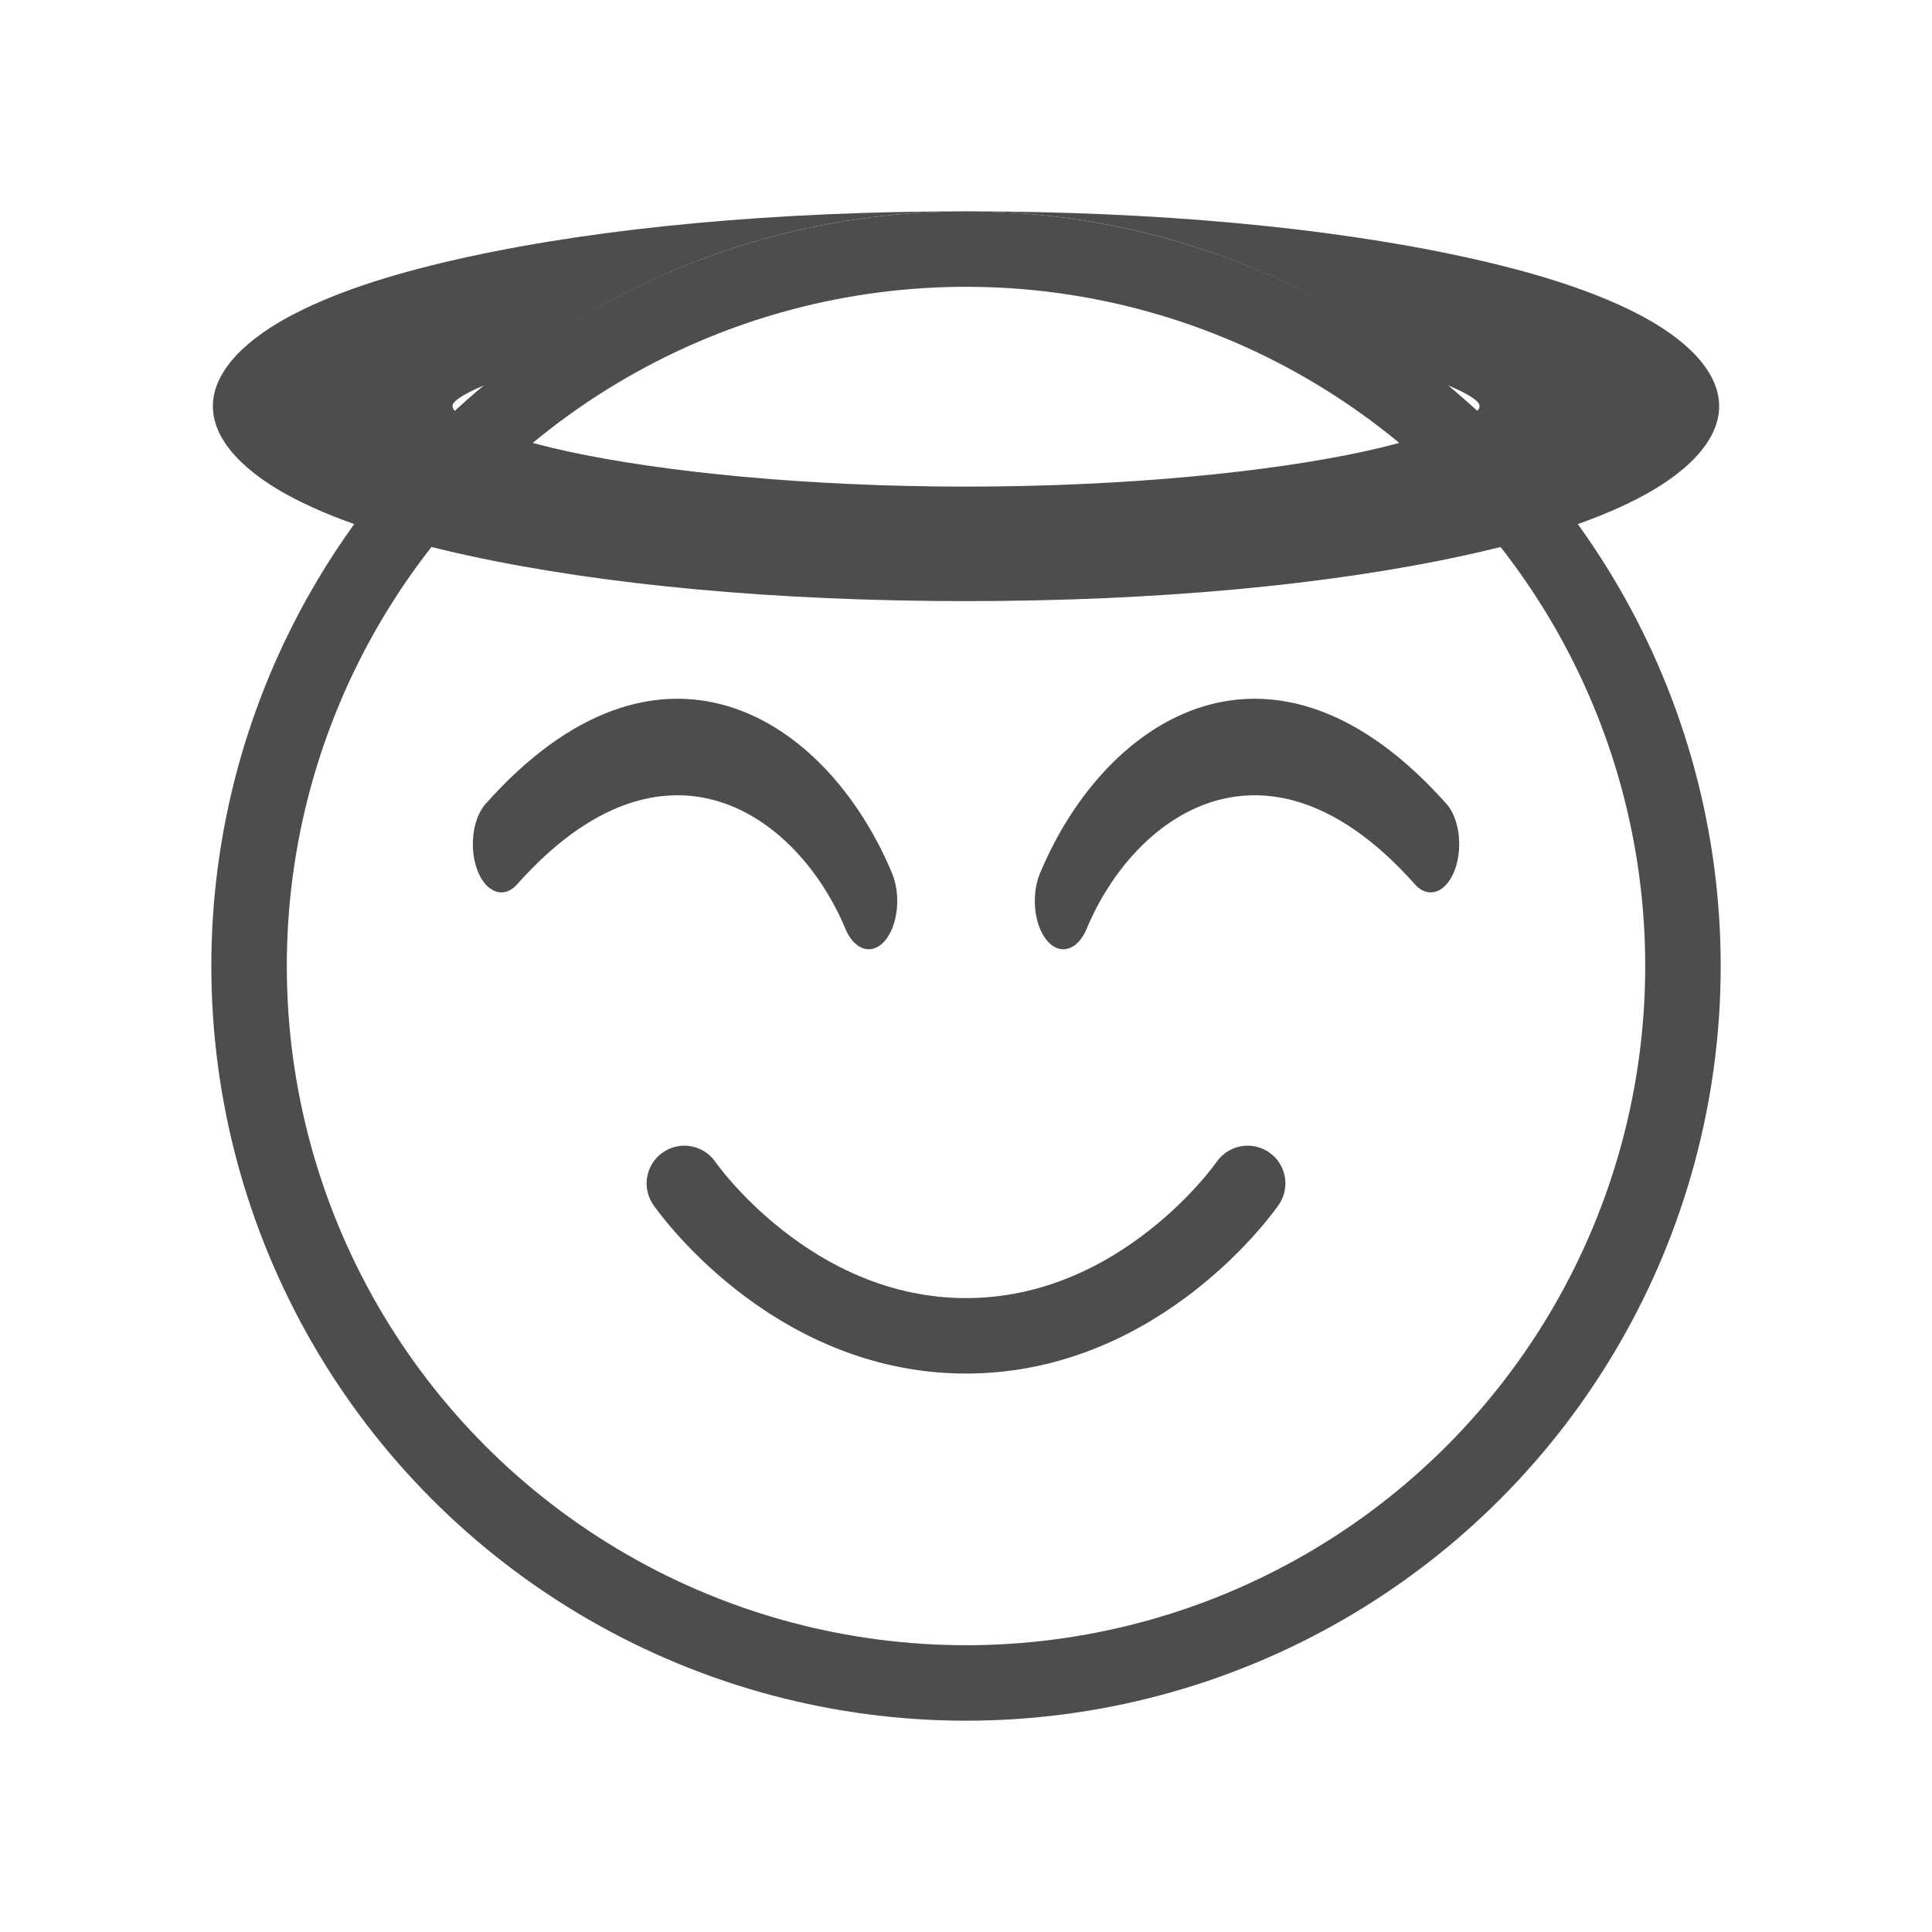 <?xml version="1.0" encoding="UTF-8" standalone="no"?>
<svg
   xmlns:dc="http://purl.org/dc/elements/1.1/"
   xmlns:cc="http://creativecommons.org/ns#"
   xmlns:rdf="http://www.w3.org/1999/02/22-rdf-syntax-ns#"
   xmlns:svg="http://www.w3.org/2000/svg"
   xmlns="http://www.w3.org/2000/svg"
   xmlns:sodipodi="http://sodipodi.sourceforge.net/DTD/sodipodi-0.dtd"
   xmlns:inkscape="http://www.inkscape.org/namespaces/inkscape"
   width="256"
   height="256"
   viewBox="0 0 67.733 67.733"
   version="1.1"
   id="svg8"
   inkscape:version="1.0 (4035a4fb49, 2020-05-01)"
   sodipodi:docname="1F607_plain.svg">
  <defs
     id="defs2" />
  <sodipodi:namedview
     id="base"
     pagecolor="#ffffff"
     bordercolor="#666666"
     borderopacity="1.0"
     inkscape:pageopacity="0.0"
     inkscape:pageshadow="2"
     inkscape:zoom="1.979899"
     inkscape:cx="-16.288126"
     inkscape:cy="5.6257221"
     inkscape:document-units="px"
     inkscape:current-layer="g1009"
     inkscape:document-rotation="0"
     showgrid="false"
     inkscape:window-width="1920"
     inkscape:window-height="1001"
     inkscape:window-x="-9"
     inkscape:window-y="-9"
     inkscape:window-maximized="1"
     units="px"
     inkscape:snap-object-midpoints="false" />
  <g
     inkscape:label="Layer 1"
     inkscape:groupmode="layer"
     id="layer1">
    <g
       id="g1009"
       transform="translate(-0.534,-1.587)"
       style="stroke-width:1.323;stroke-miterlimit:4;stroke-dasharray:none">
      <g
         style="stroke-width:2.117;stroke-miterlimit:4;stroke-dasharray:none"
         id="g900-7"
         transform="matrix(1,0,0,1.693,-1.652,-16.84)" />
      <ellipse
         ry="25.135"
         rx="25.135"
         cy="35.454"
         cx="34.401"
         id="path833"
         style="fill:none;fill-opacity:1;stroke:#4d4d4d;stroke-width:2.646;stroke-linecap:round;stroke-linejoin:round;stroke-miterlimit:4;stroke-dasharray:none;stroke-opacity:1" />
      <g
         transform="matrix(1,0,0,1.693,-1.652,-16.84)"
         id="g900">
        <path
           style="font-variation-settings:normal;vector-effect:none;fill:none;fill-opacity:1;stroke:#4d4d4d;stroke-width:1.999;stroke-linecap:round;stroke-linejoin:miter;stroke-miterlimit:4;stroke-dasharray:none;stroke-dashoffset:0;stroke-opacity:1;stop-color:#000000"
           d="m 19.763,28.364 c 5.62,-3.732 10.888,-1.637 12.879,1.178"
           id="path1442"
           sodipodi:nodetypes="cc" />
        <path
           sodipodi:nodetypes="cc"
           id="path1442-4"
           d="M 52.344,28.364 C 46.724,24.632 41.455,26.727 39.465,29.542"
           style="font-variation-settings:normal;vector-effect:none;fill:none;fill-opacity:1;stroke:#4d4d4d;stroke-width:1.999;stroke-linecap:round;stroke-linejoin:miter;stroke-miterlimit:4;stroke-dasharray:none;stroke-dashoffset:0;stroke-opacity:1;stop-color:#000000" />
      </g>
      <path
         sodipodi:nodetypes="czc"
         id="path902-3-0-1"
         style="fill:none;fill-opacity:1;stroke:#4d4d4d;stroke-width:2.646;stroke-linecap:round;stroke-linejoin:round;stroke-miterlimit:4;stroke-dasharray:none;stroke-opacity:1"
         d="m 44.275,43.076 c 0,0 -3.678,5.343 -9.874,5.343 -6.196,0 -9.874,-5.343 -9.874,-5.343" />
      <path
         id="path1097"
         style="color:#000000;font-style:normal;font-variant:normal;font-weight:normal;font-stretch:normal;font-size:medium;line-height:normal;font-family:sans-serif;font-variant-ligatures:normal;font-variant-position:normal;font-variant-caps:normal;font-variant-numeric:normal;font-variant-alternates:normal;font-variant-east-asian:normal;font-feature-settings:normal;font-variation-settings:normal;text-indent:0;text-align:start;text-decoration:none;text-decoration-line:none;text-decoration-style:solid;text-decoration-color:#000000;letter-spacing:normal;word-spacing:normal;text-transform:none;writing-mode:lr-tb;direction:ltr;text-orientation:mixed;dominant-baseline:auto;baseline-shift:baseline;text-anchor:start;white-space:normal;shape-padding:0;shape-margin:0;inline-size:0;clip-rule:nonzero;display:inline;overflow:visible;visibility:visible;opacity:1;isolation:auto;mix-blend-mode:normal;color-interpolation:sRGB;color-interpolation-filters:linearRGB;solid-color:#000000;solid-opacity:1;vector-effect:none;fill:#4d4d4d;fill-opacity:1;fill-rule:nonzero;stroke:none;stroke-width:7.938;stroke-linecap:round;stroke-linejoin:round;stroke-miterlimit:4;stroke-dasharray:none;stroke-dashoffset:0;stroke-opacity:1;color-rendering:auto;image-rendering:auto;shape-rendering:auto;text-rendering:auto;enable-background:accumulate;stop-color:#000000;stop-opacity:1"
         d="m 34.401,8.996 c -6.647,0 -12.688,0.56 -17.439,1.593 -2.375,0.516 -4.453,1.149 -6.096,1.994 -1.643,0.844 -2.869,1.983 -2.869,3.245 1.1e-6,1.262 1.226,2.4 2.869,3.245 1.643,0.844 3.72,1.477 6.096,1.994 4.751,1.033 10.791,1.594 17.439,1.594 6.647,0 12.688,-0.561 17.439,-1.594 2.375,-0.516 4.453,-1.149 6.096,-1.994 1.643,-0.844 2.869,-1.983 2.869,-3.245 0,-1.262 -1.226,-2.401 -2.869,-3.245 C 56.292,11.738 54.215,11.105 51.84,10.588 47.09,9.556 41.051,8.996 34.406,8.996 c 6.397,9.79e-4 12.259,2.287 16.83,6.077 0.215,0.085 0.398,0.167 0.546,0.243 0.604,0.31 0.622,0.441 0.622,0.512 0,0.07 -0.018,0.202 -0.622,0.512 -0.604,0.31 -1.779,0.717 -3.421,1.074 -3.285,0.714 -8.345,1.233 -13.959,1.233 -5.615,0 -10.675,-0.519 -13.959,-1.233 -1.642,-0.357 -2.818,-0.764 -3.421,-1.074 -0.604,-0.31 -0.622,-0.442 -0.622,-0.512 0,-0.07 0.018,-0.201 0.622,-0.512 0.142,-0.073 0.317,-0.151 0.52,-0.233 4.581,-3.797 10.455,-6.087 16.86,-6.087 z" />
    </g>
  </g>
</svg>
